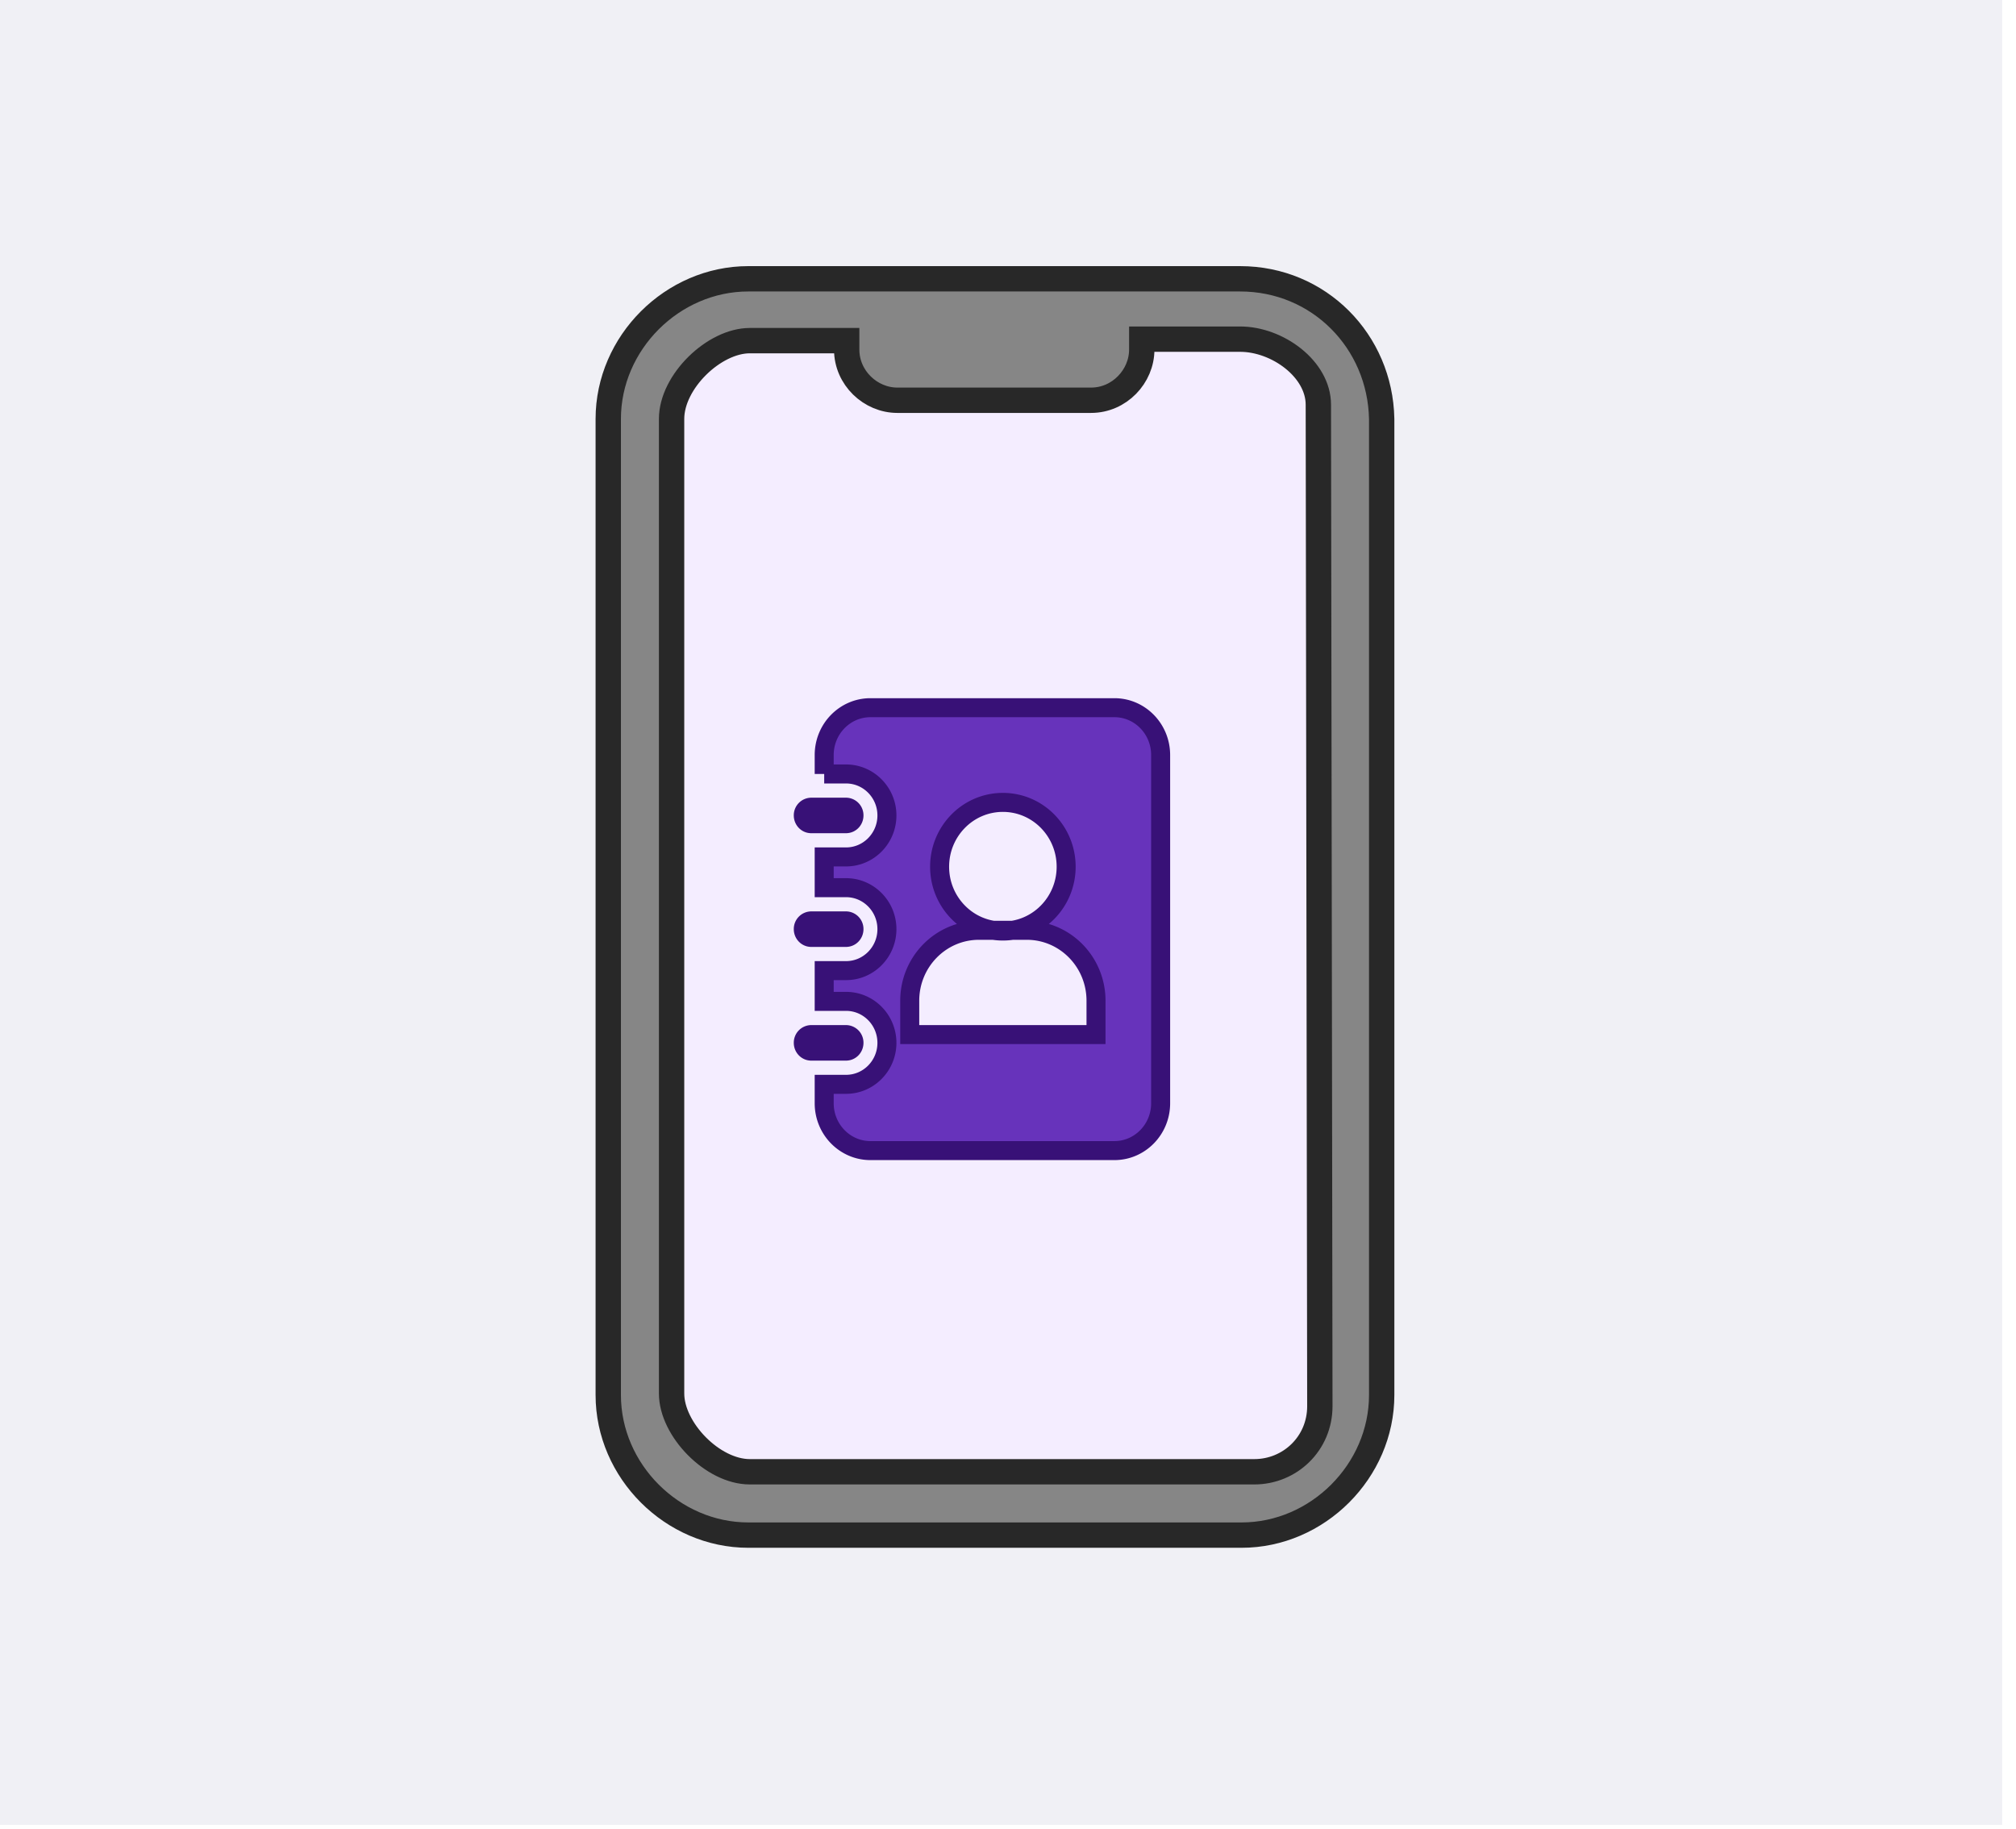 <svg width="140" height="127" xmlns="http://www.w3.org/2000/svg">
    <g fill-rule="nonzero" fill="none">
        <path fill="#F0F0F5" d="M0 0h139.04v126.72H0z"/>
        <path d="M87.102 102.202h-35.03c-2.588 0-5.434-2.95-5.434-5.433V29.088c0-2.587 2.95-5.434 5.433-5.434h6.727v.621c0 1.967 1.656 3.519 3.519 3.519H75.77c1.966 0 3.519-1.656 3.519-3.519v-.724h6.83c2.587 0 5.433 2.07 5.433 4.553l.104 69.545c0 2.587-2.07 4.553-4.554 4.553z" fill="#F4EDFF"/>
        <path d="M59.304 64.521a.562.562 0 0 0-.55-.573h-2.42a.562.562 0 0 0-.55.573c0 .32.25.574.55.574h2.42c.301 0 .55-.254.55-.574zm0-7.895a.562.562 0 0 0-.55-.574h-2.42a.562.562 0 0 0-.55.574c0 .32.25.573.55.573h2.42c.301 0 .55-.253.55-.573zm0 15.791a.562.562 0 0 0-.55-.574h-2.42a.562.562 0 0 0-.55.574c0 .32.25.574.55.574h2.42c.301 0 .55-.254.55-.574zm-2.068-18.672h1.518c1.568 0 2.838 1.295 2.838 2.88 0 1.587-1.27 2.881-2.838 2.881h-1.518v2.135h1.518c1.568 0 2.838 1.294 2.838 2.88 0 1.586-1.27 2.88-2.838 2.88h-1.518v2.135h1.518c1.569 0 2.838 1.295 2.838 2.881 0 1.586-1.27 2.88-2.838 2.88h-1.518v1.315c0 1.818 1.441 3.287 3.212 3.287h16.94c1.771 0 3.212-1.469 3.212-3.287v-24.18c0-1.82-1.44-3.289-3.212-3.289h-16.94c-1.77 0-3.212 1.47-3.212 3.288v1.314zm8.015 6.44c0-2.463 1.964-4.466 4.393-4.466 2.43 0 4.394 2.003 4.394 4.467 0 2.464-1.965 4.466-4.394 4.466-2.43 0-4.393-2.002-4.393-4.466zm10.861 9.306v2.352H63.176v-2.352c0-2.697 2.15-4.89 4.81-4.89h3.318c2.658 0 4.808 2.193 4.808 4.89z" fill="#6733BB" stroke="#381177" stroke-width="1.32"/>
        <path d="M86.119 19.36H51.968c-5.278 0-9.728 4.45-9.728 9.728v67.785c0 5.277 4.45 9.727 9.728 9.727h34.254c5.278 0 9.728-4.45 9.728-9.727V29.088c-.103-5.382-4.346-9.728-9.831-9.728zm.983 82.842h-35.03c-2.588 0-5.434-2.95-5.434-5.433V29.088c0-2.587 2.95-5.434 5.433-5.434h6.727v.621c0 1.967 1.656 3.519 3.519 3.519H75.77c1.966 0 3.519-1.656 3.519-3.519v-.724h6.83c2.587 0 5.433 2.07 5.433 4.553l.104 69.545c0 2.587-2.07 4.553-4.554 4.553z" stroke="#282828" stroke-width="1.76" fill="#868686"/>
    </g>
</svg>
